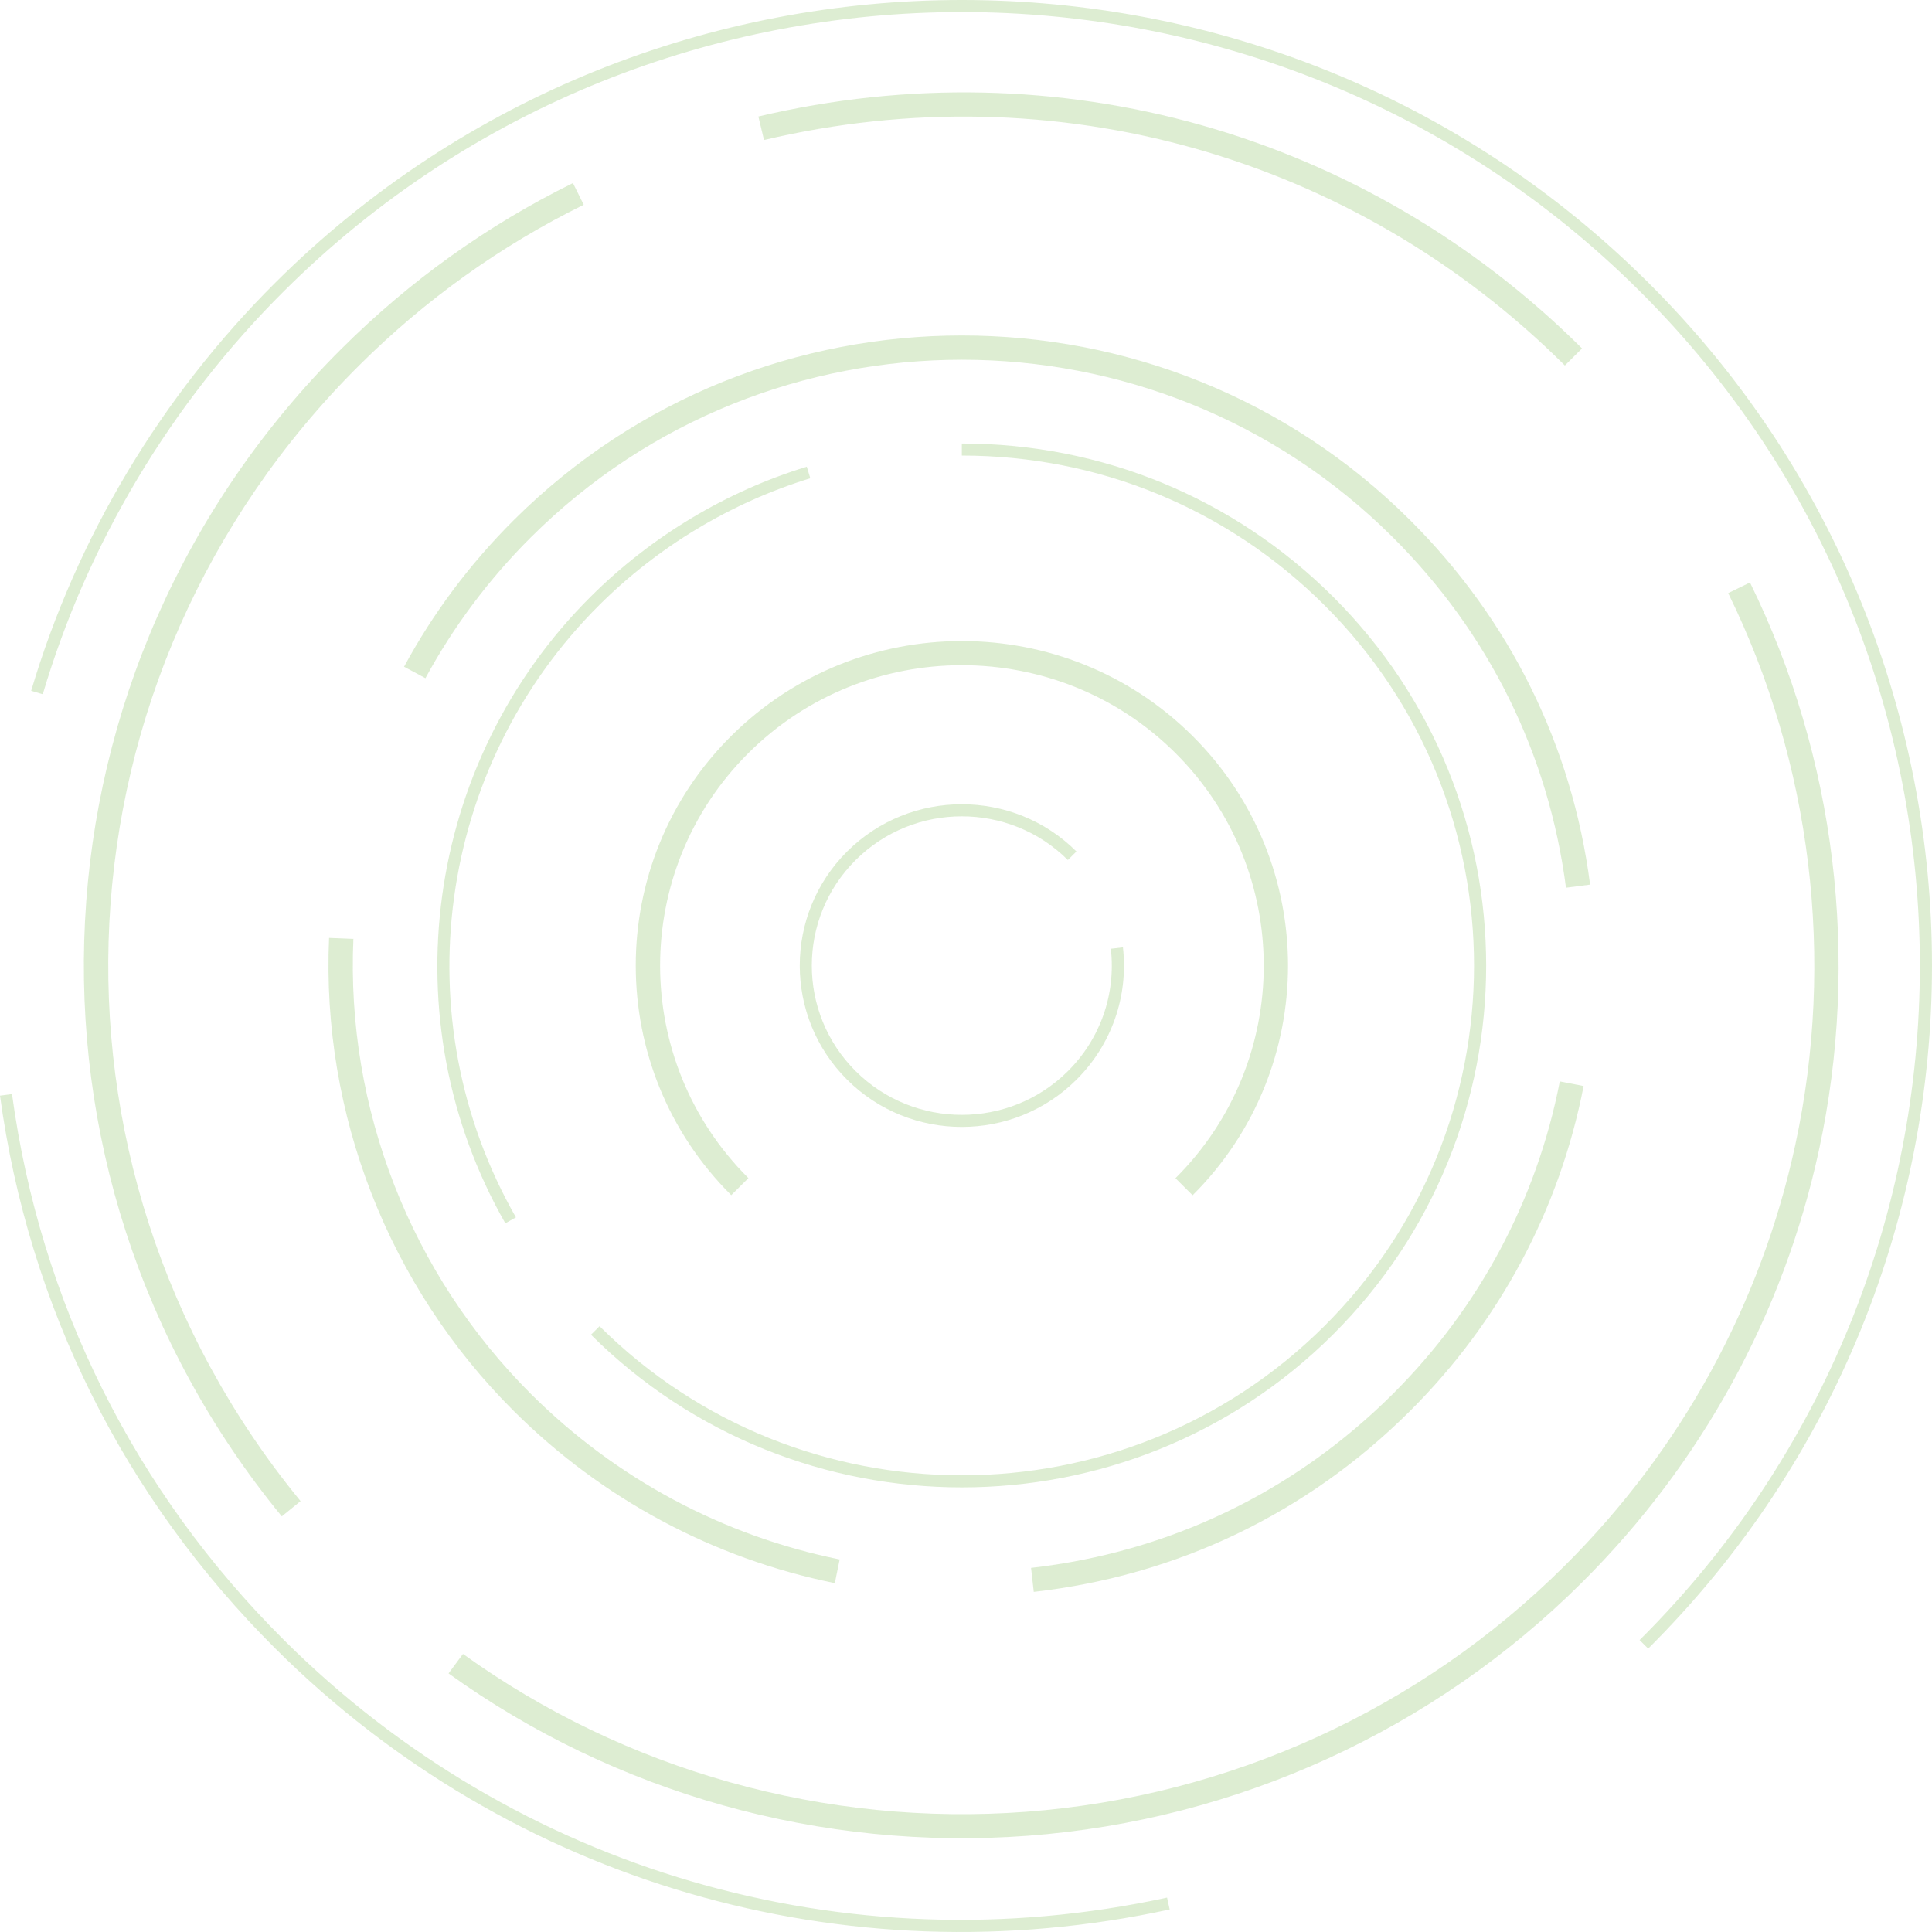 <svg width="612" height="612" viewBox="0 0 612 612" fill="none" xmlns="http://www.w3.org/2000/svg">
<path d="M0 347.073L3.803 346.564C12.751 412.53 42.568 472.357 89.993 519.557C163.465 592.679 268.031 623.181 369.689 601.107L370.52 604.861C267.583 627.22 161.707 596.336 87.309 522.292C39.244 474.456 9.076 413.866 0 347.073Z" fill="#78B84C" fill-opacity="0.25"/>
<path d="M87.273 89.478C207.147 -29.826 402.218 -29.826 522.092 89.478C641.966 208.782 641.966 402.925 522.092 522.229L519.376 519.526C637.748 401.717 637.748 209.991 519.376 92.182C401.004 -25.628 208.362 -25.628 89.99 92.182C54.229 127.772 27.767 171.951 13.546 219.914L9.871 218.833C24.284 170.265 51.033 125.546 87.273 89.478Z" fill="#78B84C" fill-opacity="0.25"/>
<path d="M240.23 36.904C334.89 14.513 432.425 41.993 501.135 110.376L495.702 115.783C428.91 49.309 334.059 22.592 242.02 44.347L240.23 36.904Z" fill="#78B84C" fill-opacity="0.25"/>
<path d="M108.277 110.374C129.817 88.936 154.424 71.316 181.492 57.989L184.912 64.859C158.611 77.804 134.674 94.948 113.742 115.781C15.343 213.711 7.386 368.351 95.206 475.506L89.262 480.34C-1.115 370.164 7.066 211.103 108.277 110.374Z" fill="#78B84C" fill-opacity="0.25"/>
<path d="M146.656 523.916C198.076 560.938 261.449 578.686 325.109 573.915C389.44 569.08 450 541.409 495.668 495.958C532.516 459.286 557.794 413.199 568.692 362.691C581.411 303.85 573.869 241.765 547.44 187.886L554.343 184.515C581.539 239.921 589.305 303.755 576.202 364.282C564.985 416.221 539.003 463.612 501.069 501.334C454.091 548.088 391.805 576.555 325.62 581.516C260.17 586.414 194.976 568.158 142.086 530.086L146.656 523.916Z" fill="#78B84C" fill-opacity="0.25"/>
<path d="M162.83 164.668C241.063 86.807 368.351 86.807 446.584 164.668C478.255 196.188 498.005 236.136 503.693 280.219L496.055 281.205C490.558 238.808 471.575 200.418 441.12 170.107C365.891 95.236 243.492 95.236 168.263 170.107C154.905 183.402 143.655 198.446 134.771 214.826L127.996 211.2C137.232 194.12 148.929 178.504 162.83 164.668Z" fill="#78B84C" fill-opacity="0.25"/>
<path d="M104.242 297.106L111.944 297.424C109.579 351.113 130.128 403.656 168.254 441.633C195.131 468.381 228.91 486.479 265.981 493.985L264.447 501.491C225.906 493.667 190.752 474.838 162.821 447.04C123.129 407.569 101.782 352.926 104.242 297.106Z" fill="#78B84C" fill-opacity="0.25"/>
<path d="M326.605 496.658C370.324 491.697 409.92 472.677 441.111 441.666C468.435 414.472 486.778 380.185 494.097 342.559L501.639 344.022C494.033 383.143 474.986 418.798 446.543 447.073C414.106 479.356 372.944 499.107 327.468 504.26L326.605 496.658Z" fill="#78B84C" fill-opacity="0.25"/>
<path d="M187.172 188.935C206.283 169.915 229.932 155.698 255.562 147.842L256.68 151.499C231.625 159.196 208.52 173.064 189.856 191.639C138.34 242.91 127.475 322.679 163.427 385.623L160.072 387.499C123.32 323.061 134.441 241.415 187.172 188.935Z" fill="#78B84C" fill-opacity="0.25"/>
<path d="M304.648 140.494C349.038 140.494 390.775 157.701 422.189 188.935C486.968 253.405 486.968 358.333 422.189 422.804C357.411 487.274 251.982 487.274 187.203 422.804L189.92 420.1C253.196 483.076 356.196 483.076 419.473 420.1C482.75 357.124 482.75 254.614 419.473 191.638C388.793 161.104 348.047 144.311 304.68 144.311V140.494H304.648Z" fill="#78B84C" fill-opacity="0.25"/>
<path d="M231.607 233.146C271.906 193.039 337.483 193.039 377.782 233.146C418.081 273.253 418.081 338.519 377.782 378.626L372.349 373.219C409.644 336.102 409.644 275.702 372.349 238.553C335.055 201.435 274.367 201.435 237.072 238.553C199.777 275.67 199.777 336.07 237.072 373.187L231.639 378.594C191.308 338.487 191.308 273.253 231.607 233.146Z" fill="#78B84C" fill-opacity="0.25"/>
<path d="M268.344 269.723C288.382 249.781 320.979 249.781 340.984 269.723L338.268 272.427C319.732 253.979 289.596 253.979 271.06 272.427C252.525 290.874 252.525 320.867 271.06 339.315C289.596 357.762 319.732 357.762 338.268 339.315C348.558 329.073 353.512 314.951 351.882 300.543L355.717 300.098C357.475 315.651 352.106 330.95 340.984 342.018C320.947 361.96 288.35 361.96 268.344 342.018C248.338 322.076 248.338 289.666 268.344 269.723Z" fill="#78B84C" fill-opacity="0.25"/>
</svg>
